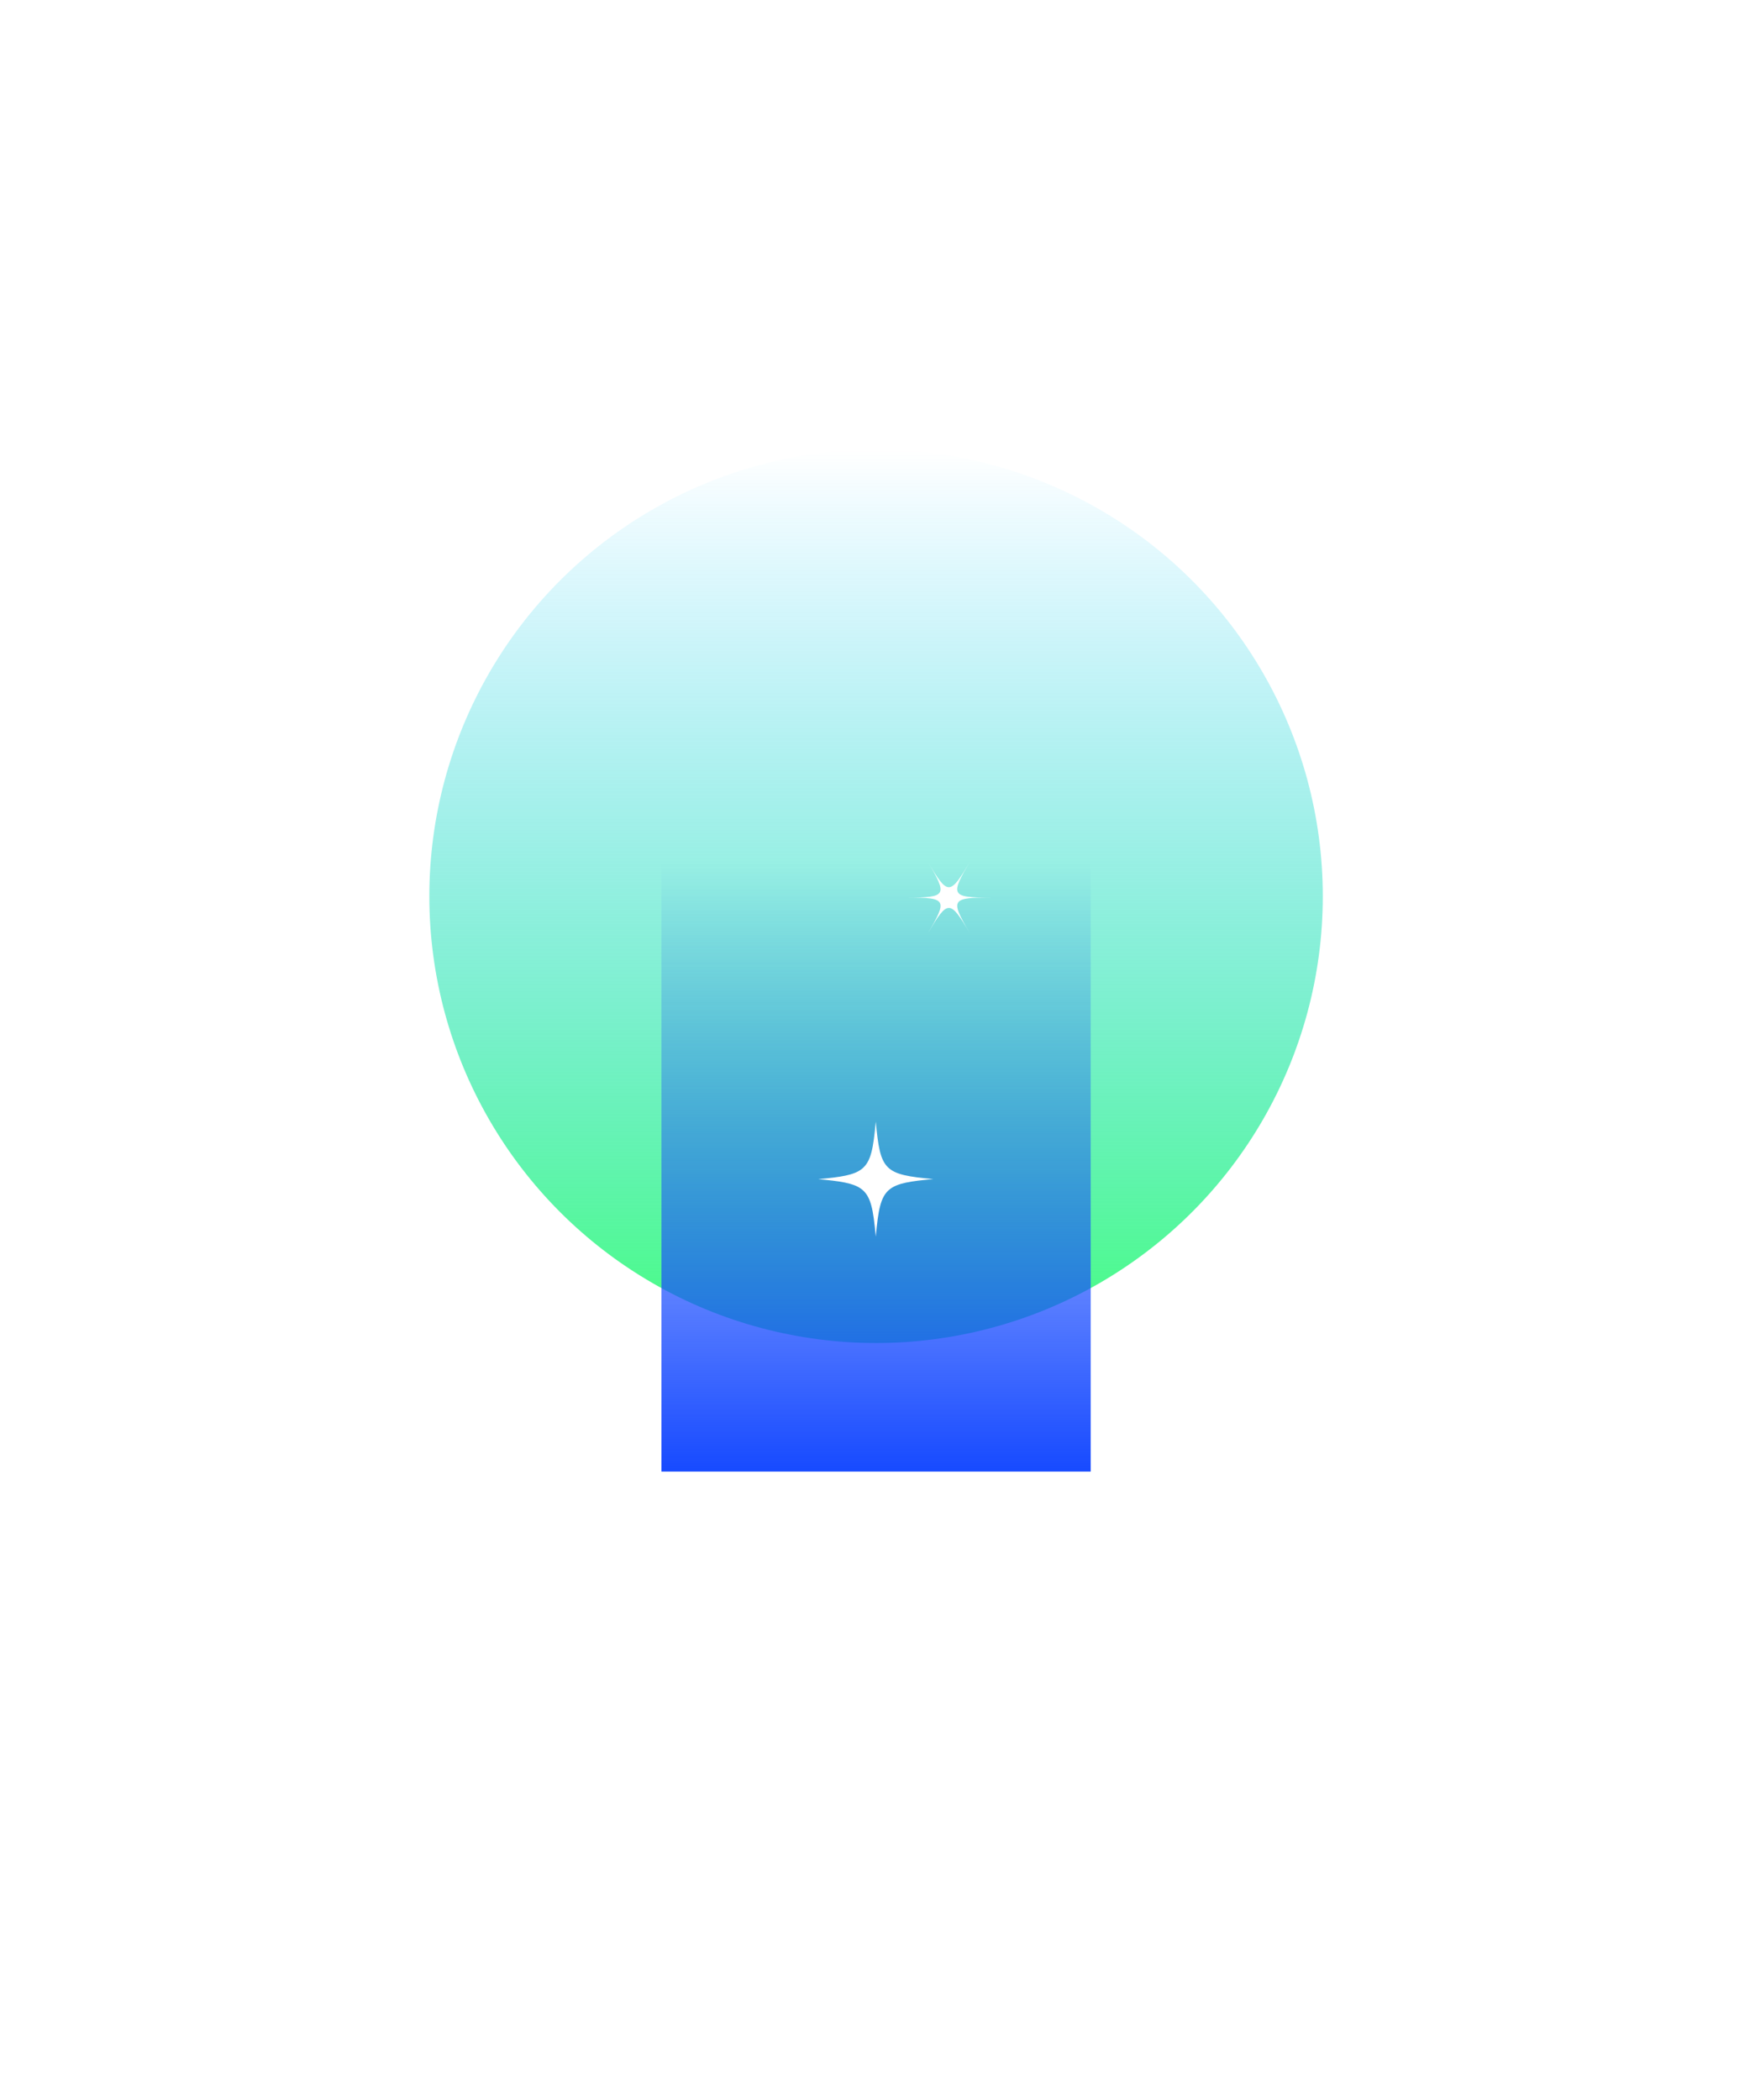 <svg width="1125" height="1350" viewBox="0 0 1125 1350" fill="none" xmlns="http://www.w3.org/2000/svg">
<g clip-path="url(#clip0_4_184)">
<g filter="url(#filter0_f_4_184)">
<circle cx="563.184" cy="576.184" r="287.184" fill="url(#paint0_linear_4_184)"/>
</g>
<g filter="url(#filter1_f_4_184)">
<rect x="425.196" y="554.47" width="275.977" height="391.551" fill="url(#paint1_linear_4_184)"/>
</g>
</g>
<path d="M600 757.974C585.485 759.292 577.146 760.505 572.026 764.514C566.009 769.208 564.583 777.805 563 795C561.364 777.172 559.886 768.628 553.288 764.039C548.168 760.453 539.882 759.292 526 758.026C540.462 756.708 548.854 755.495 553.922 751.539C559.991 746.792 561.417 738.247 563 721C564.478 736.876 565.797 745.368 570.706 750.273C575.615 755.178 584.165 756.55 600 757.974Z" fill="white"/>
<path d="M623.471 554C617.071 564.896 613.536 570.33 609.971 570.33C606.406 570.33 602.87 564.896 596.5 554C602.87 564.896 605.909 570.646 604.127 573.665C602.344 576.684 595.769 577 583 577C596.237 577 602.812 577.316 604.302 580.651C605.705 583.756 602.666 589.477 596.5 600C602.899 589.104 606.435 583.67 610 583.67C613.565 583.67 617.101 589.104 623.5 600C616.721 588.414 613.74 582.664 616.253 579.789C618.474 577.259 625.019 577 637 577C623.5 577 616.925 576.655 615.61 573.119C614.412 569.956 617.451 564.264 623.471 554Z" fill="white"/>
<defs>
<filter id="filter0_f_4_184" x="-74" y="-61" width="1274.37" height="1274.37" filterUnits="userSpaceOnUse" color-interpolation-filters="sRGB">
<feFlood flood-opacity="0" result="BackgroundImageFix"/>
<feBlend mode="normal" in="SourceGraphic" in2="BackgroundImageFix" result="shape"/>
<feGaussianBlur stdDeviation="175" result="effect1_foregroundBlur_4_184"/>
</filter>
<filter id="filter1_f_4_184" x="225.196" y="354.47" width="675.977" height="791.551" filterUnits="userSpaceOnUse" color-interpolation-filters="sRGB">
<feFlood flood-opacity="0" result="BackgroundImageFix"/>
<feBlend mode="normal" in="SourceGraphic" in2="BackgroundImageFix" result="shape"/>
<feGaussianBlur stdDeviation="100" result="effect1_foregroundBlur_4_184"/>
</filter>
<linearGradient id="paint0_linear_4_184" x1="563.184" y1="289" x2="563.184" y2="863.369" gradientUnits="userSpaceOnUse">
<stop stop-color="#00C2FF" stop-opacity="0"/>
<stop offset="1" stop-color="#47FD80"/>
</linearGradient>
<linearGradient id="paint1_linear_4_184" x1="563.184" y1="554.47" x2="563.184" y2="946.022" gradientUnits="userSpaceOnUse">
<stop stop-color="#184BFF" stop-opacity="0"/>
<stop offset="1" stop-color="#174AFF"/>
</linearGradient>
<clipPath id="clip0_4_184">
<rect width="1125" height="1350" fill="white"/>
</clipPath>
</defs>
</svg>
